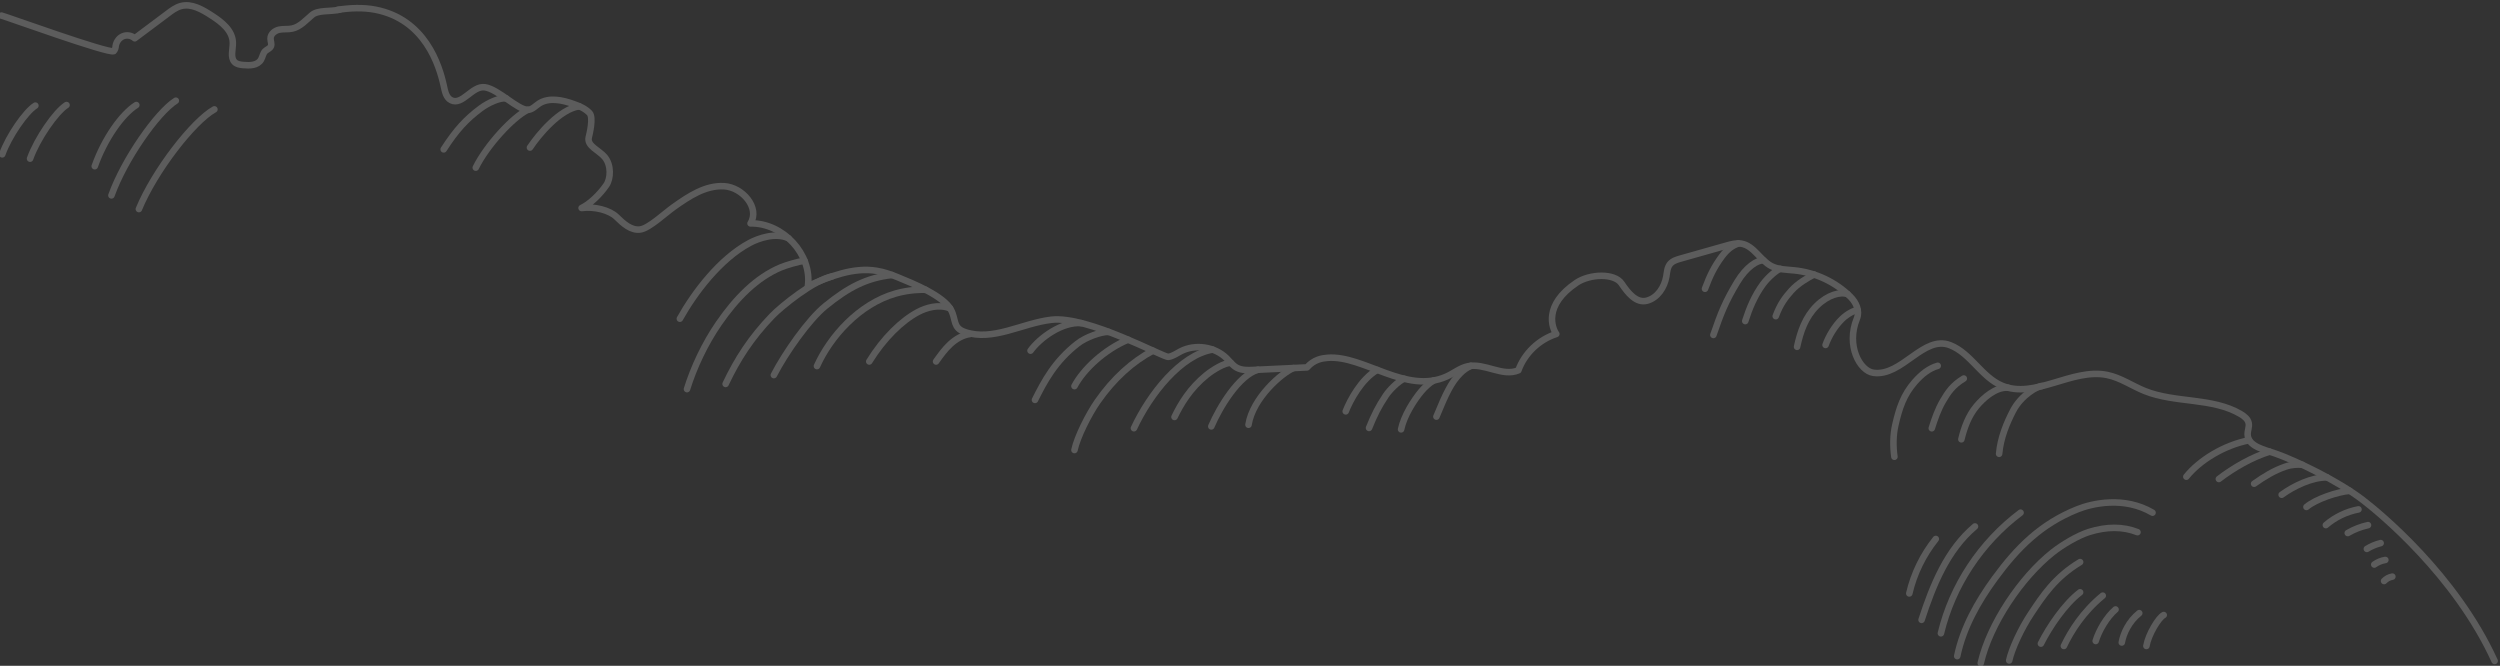 <svg width="935" height="249" viewBox="0 0 935 249" fill="none" xmlns="http://www.w3.org/2000/svg">
<rect x="0" y="0" width="935" height="249" fill="#333333" stroke="none"/>
<g clip-path="url(#clip0)">
<g opacity="0.2">
<path d="M126.259 3.69C130.755 2.947 135.867 2.758 140.299 3.611C158.997 7.2 164.286 24.399 165.969 32.097C166.405 34.12 166.826 36.492 168.686 37.456C172.875 39.653 176.612 31.971 181.319 32.634C186.317 33.33 193.579 41.123 197.397 41.076C199.047 41.06 200.26 39.59 201.635 38.705C205.355 36.334 210.304 37.393 214.494 38.894C216.677 39.669 218.893 40.602 220.479 42.261C222.064 43.921 220.446 50.323 220.187 51.398C219.427 54.607 224.102 56.22 226.205 58.781C228.679 61.831 228.437 66.811 226.754 69.261C224.296 72.818 220.624 76.311 217.518 77.797C222.419 77.133 228.016 78.651 230.556 81.117C233.095 83.583 236.007 86.334 239.533 85.812C242.8 85.322 248.72 79.726 251.955 77.434C257.584 73.434 263.812 69.261 270.767 69.641C277.706 70.02 284.289 77.734 280.698 83.552C292.862 83.314 303.748 95.17 302.163 106.963C310.331 103.438 319.098 99.834 327.913 101.288C330.614 101.73 333.219 102.647 335.758 103.691C341.646 106.093 352.92 110.693 355.702 115.926C357.611 119.514 356.284 122.644 360.894 124.193C371.408 127.734 382.132 120.905 393.18 119.593C406.831 117.981 435.154 133.741 436.982 133.473C438.648 133.22 440.055 132.176 441.543 131.402C447.043 128.541 454.402 129.663 458.77 134.01C459.966 135.211 461.002 136.65 462.49 137.488C464.366 138.531 466.647 138.468 468.814 138.357C475.478 138.041 482.142 137.725 488.823 137.409C491.395 134.468 494.435 133.978 496.538 133.82C509.996 132.761 525.864 147.668 541.036 140.807C543.705 139.606 546.034 137.63 548.897 136.998C555.189 135.607 561.95 141.045 567.87 138.499C570.151 132.176 575.553 127.007 582.056 124.905C580.552 122.802 577.058 114.187 589.642 105.73C594.608 102.41 603.827 102.062 606.48 106.046C608.761 109.445 611.931 113.523 615.943 112.464C619.954 111.405 622.526 107.39 623.205 103.39C623.48 101.794 623.545 100.055 624.58 98.774C625.551 97.573 627.152 97.099 628.656 96.672L645.688 91.851C647.5 91.329 649.376 90.823 651.237 91.123C655.976 91.898 658.273 97.352 662.527 99.533C665.147 100.861 668.237 100.829 671.164 101.13C678.993 101.936 686.498 105.477 692.03 110.962C694.246 113.16 695.637 116.289 694.473 119.151C690.332 129.252 695.589 138.737 700.667 139.432C711.327 140.902 719.382 125.173 729.362 129.11C737.078 132.145 741.057 140.997 748.691 144.222C761.033 149.438 774.911 137.551 788.078 140.238C793.108 141.266 797.411 144.333 802.166 146.245C813.602 150.83 827.367 148.601 837.961 154.829C839.32 155.635 840.695 156.694 841.002 158.212C841.294 159.619 840.582 161.026 840.614 162.464C840.711 166.985 846.858 168.155 851.193 169.688C858.148 172.139 873.854 179.458 883.705 186.998C889.9 191.74 918.384 215.074 933 247.193" stroke="white" stroke-width="2.447" stroke-miterlimit="10" stroke-linecap="round" stroke-linejoin="round"/>
<path d="M294.882 89.099C290.078 86.87 283.722 89.067 280.357 90.869C269.261 96.797 259.734 109.411 254.267 119.196" stroke="white" stroke-width="2.447" stroke-miterlimit="10" stroke-linecap="round" stroke-linejoin="round"/>
<path d="M300.884 97.508C298.684 97.793 294.042 99.152 292.004 100.006C282.93 103.816 275.376 111.466 268.825 120.967C263.617 128.523 259.46 137.391 256.937 145.532" stroke="white" stroke-width="2.447" stroke-miterlimit="10" stroke-linecap="round" stroke-linejoin="round"/>
<path d="M333.557 102.851C324.127 103.894 317.237 107.499 308.68 114.47C302.42 119.56 293.686 132 289.416 140.284" stroke="white" stroke-width="2.447" stroke-miterlimit="10" stroke-linecap="round" stroke-linejoin="round"/>
<path d="M311.205 103.358C304.427 104.734 292.345 114.44 288.802 118.123C280.86 126.39 275.798 134.278 271.382 143.589" stroke="white" stroke-width="2.447" stroke-miterlimit="10" stroke-linecap="round" stroke-linejoin="round"/>
<path d="M346.207 108.383C344.913 108.304 340.19 108.288 334.981 109.774C321.233 113.695 310.46 125.993 305.543 136.916" stroke="white" stroke-width="2.447" stroke-miterlimit="10" stroke-linecap="round" stroke-linejoin="round"/>
<path d="M355.329 115.339C351.027 113.568 346.207 115.181 343.327 116.698C337.278 119.891 330.501 126.451 325.098 135.193" stroke="white" stroke-width="2.447" stroke-miterlimit="10" stroke-linecap="round" stroke-linejoin="round"/>
<path d="M362.787 124.919C359.989 125.314 357.45 126.832 355.395 128.729C353.341 130.626 351.707 132.919 350.09 135.195" stroke="white" stroke-width="2.447" stroke-miterlimit="10" stroke-linecap="round" stroke-linejoin="round"/>
<path d="M404.437 120.84C397.19 120.255 388.86 126.389 385.415 131.147" stroke="white" stroke-width="2.447" stroke-miterlimit="10" stroke-linecap="round" stroke-linejoin="round"/>
<path d="M414.643 124.127C411.748 124.048 406.038 126.119 403.014 128.49C394.441 135.193 390.591 142.575 387.081 149.563" stroke="white" stroke-width="2.447" stroke-miterlimit="10" stroke-linecap="round" stroke-linejoin="round"/>
<path d="M421.89 127.038C413.139 130.658 405.197 138.088 401.849 144.411" stroke="white" stroke-width="2.447" stroke-miterlimit="10" stroke-linecap="round" stroke-linejoin="round"/>
<path d="M431.191 131.148C423.588 135.195 416.52 141.487 410.422 150.26C407.187 154.908 402.868 163.428 401.849 168.313" stroke="white" stroke-width="2.447" stroke-miterlimit="10" stroke-linecap="round" stroke-linejoin="round"/>
<path d="M453.544 130.753C441.574 132.681 429.977 147.509 424.089 160.156" stroke="white" stroke-width="2.447" stroke-miterlimit="10" stroke-linecap="round" stroke-linejoin="round"/>
<path d="M460.339 135.732C458.139 135.542 453.545 138.372 451.248 140.237C445.086 145.232 441.657 151.002 439.263 155.949" stroke="white" stroke-width="2.447" stroke-miterlimit="10" stroke-linecap="round" stroke-linejoin="round"/>
<path d="M470.479 138.277C463.297 140.332 456.115 152.267 453.026 159.475" stroke="white" stroke-width="2.447" stroke-miterlimit="10" stroke-linecap="round" stroke-linejoin="round"/>
<path d="M483.791 137.645C479.376 139.447 468.522 148.868 466.937 158.859" stroke="white" stroke-width="2.447" stroke-miterlimit="10" stroke-linecap="round" stroke-linejoin="round"/>
<path d="M525.071 141.66C522.936 142.624 519.749 145.754 518.278 147.968C515.576 151.999 513.975 155.192 512.018 160.045" stroke="white" stroke-width="2.447" stroke-miterlimit="10" stroke-linecap="round" stroke-linejoin="round"/>
<path d="M536.183 142.294C534.597 143.195 532.737 144.95 531.573 146.341C528.758 149.708 525.07 155.494 524.003 160.584" stroke="white" stroke-width="2.447" stroke-miterlimit="10" stroke-linecap="round" stroke-linejoin="round"/>
<path d="M550.11 136.805C548.444 137.595 547.263 138.465 546.082 139.65C542.782 142.97 540.793 147.096 537.218 155.822" stroke="white" stroke-width="2.447" stroke-miterlimit="10" stroke-linecap="round" stroke-linejoin="round"/>
<path d="M515.058 138.356C509.17 141.739 504.916 149.69 503.299 153.847" stroke="white" stroke-width="2.447" stroke-miterlimit="10" stroke-linecap="round" stroke-linejoin="round"/>
<path d="M197.396 41.074C191.929 43.635 181.997 54.416 177.938 62.7" stroke="white" stroke-width="2.447" stroke-miterlimit="10" stroke-linecap="round" stroke-linejoin="round"/>
<path d="M80.181 40.906C72.246 45.322 57.832 63.91 51.94 78.192" stroke="white" stroke-width="2.447" stroke-miterlimit="10" stroke-linecap="round" stroke-linejoin="round"/>
<path d="M65.758 37.665C58.727 42.097 46.418 59.768 41.678 73.077" stroke="white" stroke-width="2.447" stroke-miterlimit="10" stroke-linecap="round" stroke-linejoin="round"/>
<path d="M50.979 39.286C45.551 42.708 39.092 51.893 35.432 62.168" stroke="white" stroke-width="2.447" stroke-miterlimit="10" stroke-linecap="round" stroke-linejoin="round"/>
<path d="M24.878 39.286C20.897 41.795 13.927 51.801 11.243 59.337" stroke="white" stroke-width="2.447" stroke-miterlimit="10" stroke-linecap="round" stroke-linejoin="round"/>
<path d="M13.226 39.501C9.609 41.781 3.277 50.872 0.839 57.718" stroke="white" stroke-width="2.447" stroke-miterlimit="10" stroke-linecap="round" stroke-linejoin="round"/>
<path d="M216.661 39.762C209.382 40.742 201.392 50.401 198.206 55.191" stroke="white" stroke-width="2.447" stroke-miterlimit="10" stroke-linecap="round" stroke-linejoin="round"/>
<path d="M189.277 36.774C186.85 36.521 182.661 38.37 179.669 40.599C174.541 44.44 170.675 48.456 165.936 55.869" stroke="white" stroke-width="2.447" stroke-miterlimit="10" stroke-linecap="round" stroke-linejoin="round"/>
<path d="M724.71 136.811C721.477 137.728 718.675 139.979 716.191 142.793C711.908 147.658 710.287 152.679 708.849 158.988C707.99 162.747 707.96 166.986 708.507 170.834" stroke="white" stroke-width="2.447" stroke-miterlimit="10" stroke-linecap="round" stroke-linejoin="round"/>
<path d="M734.457 141.565C730.332 144.047 728.52 146.766 726.66 149.959C724.8 153.152 723.587 156.662 722.487 160.171" stroke="white" stroke-width="2.447" stroke-miterlimit="10" stroke-linecap="round" stroke-linejoin="round"/>
<path d="M750.972 144.996C746.394 144.696 741.768 148.806 739.164 151.952C736.236 155.461 734.619 159.887 733.551 164.297" stroke="white" stroke-width="2.447" stroke-miterlimit="10" stroke-linecap="round" stroke-linejoin="round"/>
<path d="M763.685 144.363C762.197 144.332 755.985 147.651 752.88 153.643C750.551 158.132 748.205 163.649 747.671 169.719" stroke="white" stroke-width="2.447" stroke-miterlimit="10" stroke-linecap="round" stroke-linejoin="round"/>
<path d="M841.195 164.66C831.765 166.477 822.545 172.199 817.693 178.285" stroke="white" stroke-width="2.447" stroke-miterlimit="10" stroke-linecap="round" stroke-linejoin="round"/>
<path d="M848.83 168.912C842.214 170.983 835.324 174.935 829.856 179.141" stroke="white" stroke-width="2.447" stroke-miterlimit="10" stroke-linecap="round" stroke-linejoin="round"/>
<path d="M861.044 173.827C859.443 173.638 856.952 173.764 854.801 174.507C850.385 176.025 846.842 178.239 843.041 180.911" stroke="white" stroke-width="2.447" stroke-miterlimit="10" stroke-linecap="round" stroke-linejoin="round"/>
<path d="M870.327 178.54C864.65 178.493 857.888 181.733 853.343 185.037" stroke="white" stroke-width="2.447" stroke-miterlimit="10" stroke-linecap="round" stroke-linejoin="round"/>
<path d="M878.803 183.565C874.193 183.945 866.105 186.664 862.611 189.604" stroke="white" stroke-width="2.447" stroke-miterlimit="10" stroke-linecap="round" stroke-linejoin="round"/>
<path d="M882.07 190.506C877.574 191.359 873.304 193.415 869.875 196.387" stroke="white" stroke-width="2.447" stroke-miterlimit="10" stroke-linecap="round" stroke-linejoin="round"/>
<path d="M885.629 196.403C882.96 196.988 880.405 197.984 878.059 199.359" stroke="white" stroke-width="2.447" stroke-miterlimit="10" stroke-linecap="round" stroke-linejoin="round"/>
<path d="M890.369 203.12C888.541 203.579 886.794 204.306 885.209 205.286" stroke="white" stroke-width="2.447" stroke-miterlimit="10" stroke-linecap="round" stroke-linejoin="round"/>
<path d="M892.114 209.426C890.626 209.663 889.187 210.264 887.974 211.134" stroke="white" stroke-width="2.447" stroke-miterlimit="10" stroke-linecap="round" stroke-linejoin="round"/>
<path d="M894.736 215.656C893.555 215.861 892.455 216.446 891.646 217.299" stroke="white" stroke-width="2.447" stroke-miterlimit="10" stroke-linecap="round" stroke-linejoin="round"/>
<path d="M650.152 91.027C648.017 91.849 646.108 93.003 643.908 95.991C641.142 99.753 639.509 103.026 637.665 108.005" stroke="white" stroke-width="2.447" stroke-miterlimit="10" stroke-linecap="round" stroke-linejoin="round"/>
<path d="M659.549 97.368C657.22 97.257 653.16 99.786 649.763 105.414C645.299 112.812 643.601 117.127 640.802 125.268" stroke="white" stroke-width="2.447" stroke-miterlimit="10" stroke-linecap="round" stroke-linejoin="round"/>
<path d="M665.792 100.558C664.644 100.89 661.457 103.404 659.257 106.408C656.249 110.549 654.259 115.229 652.723 120.082" stroke="white" stroke-width="2.447" stroke-miterlimit="10" stroke-linecap="round" stroke-linejoin="round"/>
<path d="M678.442 102.679C676.34 103.707 672.393 105.967 669.902 108.781C667.605 111.373 665.793 113.76 664.127 118.249" stroke="white" stroke-width="2.447" stroke-miterlimit="10" stroke-linecap="round" stroke-linejoin="round"/>
<path d="M690.994 109.997C688.309 109.033 683.602 110.25 679.461 114.36C675.207 118.58 673.363 123.923 672.101 129.709" stroke="white" stroke-width="2.447" stroke-miterlimit="10" stroke-linecap="round" stroke-linejoin="round"/>
<path d="M694.778 116.053C693.792 115.927 690.993 117.254 688.858 119.357C686.124 122.044 683.876 125.853 682.76 129.015" stroke="white" stroke-width="2.447" stroke-miterlimit="10" stroke-linecap="round" stroke-linejoin="round"/>
<path d="M0.562 5.832C2.187 6.201 40.272 20.009 42.512 19.14C42.714 19.064 43.189 18.021 43.199 17.771C43.269 16.022 44.319 14.349 45.802 13.643C47.286 12.926 49.143 13.208 50.394 14.316C54.381 11.264 58.529 8.298 62.515 5.245C64.109 4.017 65.754 2.779 67.652 2.268C71.638 1.193 75.655 3.55 79.177 5.832C82.861 8.211 86.998 11.372 87.079 15.989C87.129 18.488 86.049 21.487 87.735 23.203C88.583 24.062 89.834 24.214 90.984 24.322C93.407 24.55 96.333 24.518 97.625 22.302C98.21 21.302 98.342 19.977 99.139 19.162C99.835 18.456 100.966 18.206 101.339 17.261C101.682 16.392 101.188 15.414 101.177 14.458C101.157 12.698 102.833 11.427 104.437 11.09C106.042 10.764 107.717 11.036 109.322 10.677C112.208 10.058 114.368 7.581 116.669 5.625C118.98 3.67 123.286 4.432 127.002 3.621" stroke="white" stroke-width="2.447" stroke-miterlimit="10" stroke-linecap="round" stroke-linejoin="round"/>
<path d="M805.044 191.74C794.498 185.527 782.512 188.23 776.867 190.507C763.344 195.96 754.545 204.718 746.037 216.352C739.616 225.126 734.213 234.832 731.997 245.391" stroke="white" stroke-width="2.447" stroke-miterlimit="10" stroke-linecap="round" stroke-linejoin="round"/>
<path d="M755.695 191.739C740.879 202.852 730.155 219.086 725.901 236.854" stroke="white" stroke-width="2.447" stroke-miterlimit="10" stroke-linecap="round" stroke-linejoin="round"/>
<path d="M738.646 196.893C728.165 205.73 722.859 218.945 718.67 231.828" stroke="white" stroke-width="2.447" stroke-miterlimit="10" stroke-linecap="round" stroke-linejoin="round"/>
<path d="M723.991 201.571C719.203 207.547 715.79 214.55 714.076 221.948" stroke="white" stroke-width="2.447" stroke-miterlimit="10" stroke-linecap="round" stroke-linejoin="round"/>
<path d="M777.967 210.218C768.52 215.909 764.024 222.896 759.737 229.314C755.855 235.1 752.345 242.783 751.439 247.019" stroke="white" stroke-width="2.447" stroke-miterlimit="10" stroke-linecap="round" stroke-linejoin="round"/>
<path d="M777.967 221.521C772.29 225.82 766.451 234.404 763.297 240.711" stroke="white" stroke-width="2.447" stroke-miterlimit="10" stroke-linecap="round" stroke-linejoin="round"/>
<path d="M786.428 222.77C779.068 228.793 774.49 236.111 771.886 241.597" stroke="white" stroke-width="2.447" stroke-miterlimit="10" stroke-linecap="round" stroke-linejoin="round"/>
<path d="M791.215 227.941C787.98 230.675 784.971 235.812 783.79 239.733" stroke="white" stroke-width="2.447" stroke-miterlimit="10" stroke-linecap="round" stroke-linejoin="round"/>
<path d="M800.079 229.313C796.245 232.396 794.142 236.854 793.544 240.3" stroke="white" stroke-width="2.447" stroke-miterlimit="10" stroke-linecap="round" stroke-linejoin="round"/>
<path d="M809.234 230.025C807.277 230.989 803.476 237.328 802.748 241.597" stroke="white" stroke-width="2.447" stroke-miterlimit="10" stroke-linecap="round" stroke-linejoin="round"/>
<path d="M799.416 199.027C794.078 196.893 787.85 196.893 781.3 198.964C776.981 200.339 771.255 203.769 767.729 206.567C755.856 215.973 744.145 233.425 740.797 248" stroke="white" stroke-width="2.447" stroke-miterlimit="10" stroke-linecap="round" stroke-linejoin="round"/>
</g>
</g>
<defs>
<clipPath id="clip0">
<rect width="935" height="249" fill="white"/>
</clipPath>
</defs>
</svg>
